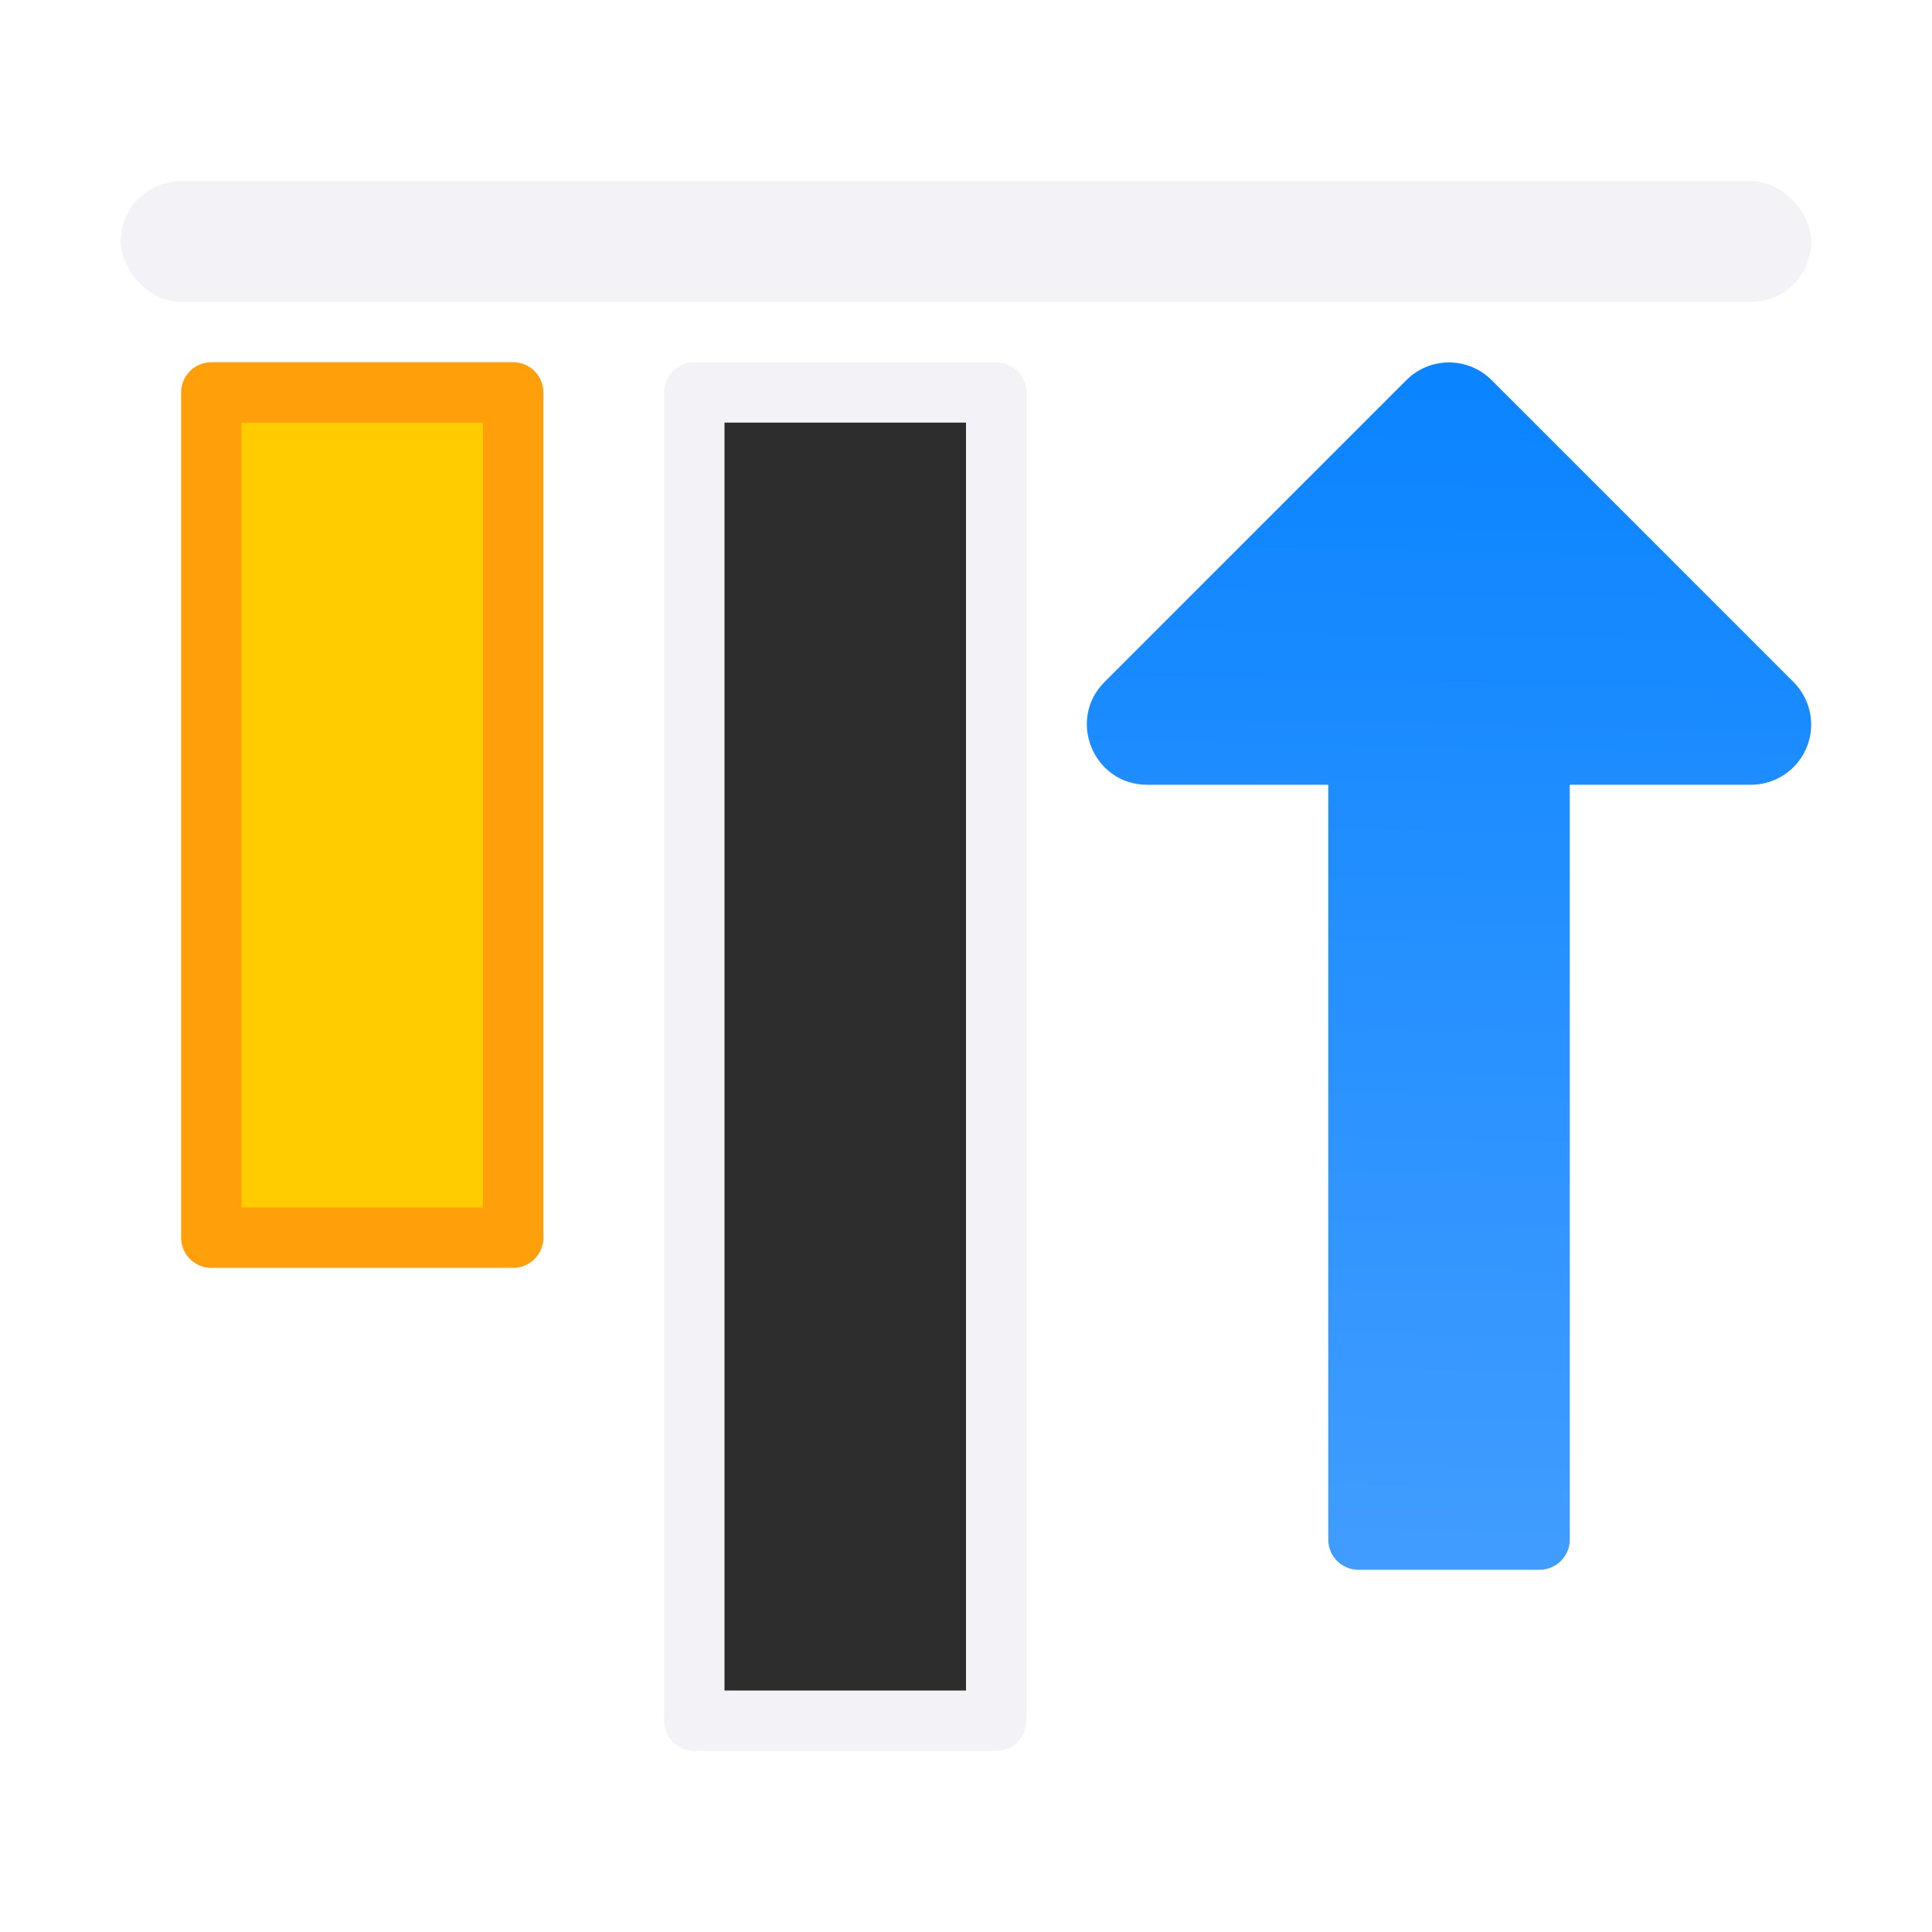 <svg viewBox="0 0 32 32" xmlns="http://www.w3.org/2000/svg" xmlns:xlink="http://www.w3.org/1999/xlink"><linearGradient id="a" gradientUnits="userSpaceOnUse" x1="25.529" x2="6.068" y1="8.407" y2="8"><stop offset="0" stop-color="#409cff"/><stop offset="1" stop-color="#0a84ff"/></linearGradient><g transform="matrix(0 1 -1 0 32 0)"><path d="m28.5 15.5h-22v5h22z" fill="#2d2d2d" stroke="#f2f2f7" stroke-linecap="round" stroke-linejoin="round"/><path d="m20.5 23.5h-14v5h14z" fill="#fc0" stroke="#ff9f0a" stroke-linecap="round" stroke-linejoin="round"/><rect fill="#f2f2f7" height="2" ry="1" transform="rotate(-90)" width="28" x="-30" y="3"/><path d="m11.971 2.002c-.254.008-.496.113-.676.293l-5 5c-.389.39-.389 1.021 0 1.41l5 5c.629.627 1.702.183 1.703-.705v-3h12.502c.277 0 .5-.223.5-.5v-3c0-.277-.223-.5-.5-.5h-12.502v-3c0-.563-.465-1.015-1.027-.998z" fill="url(#a)"/></g></svg>
